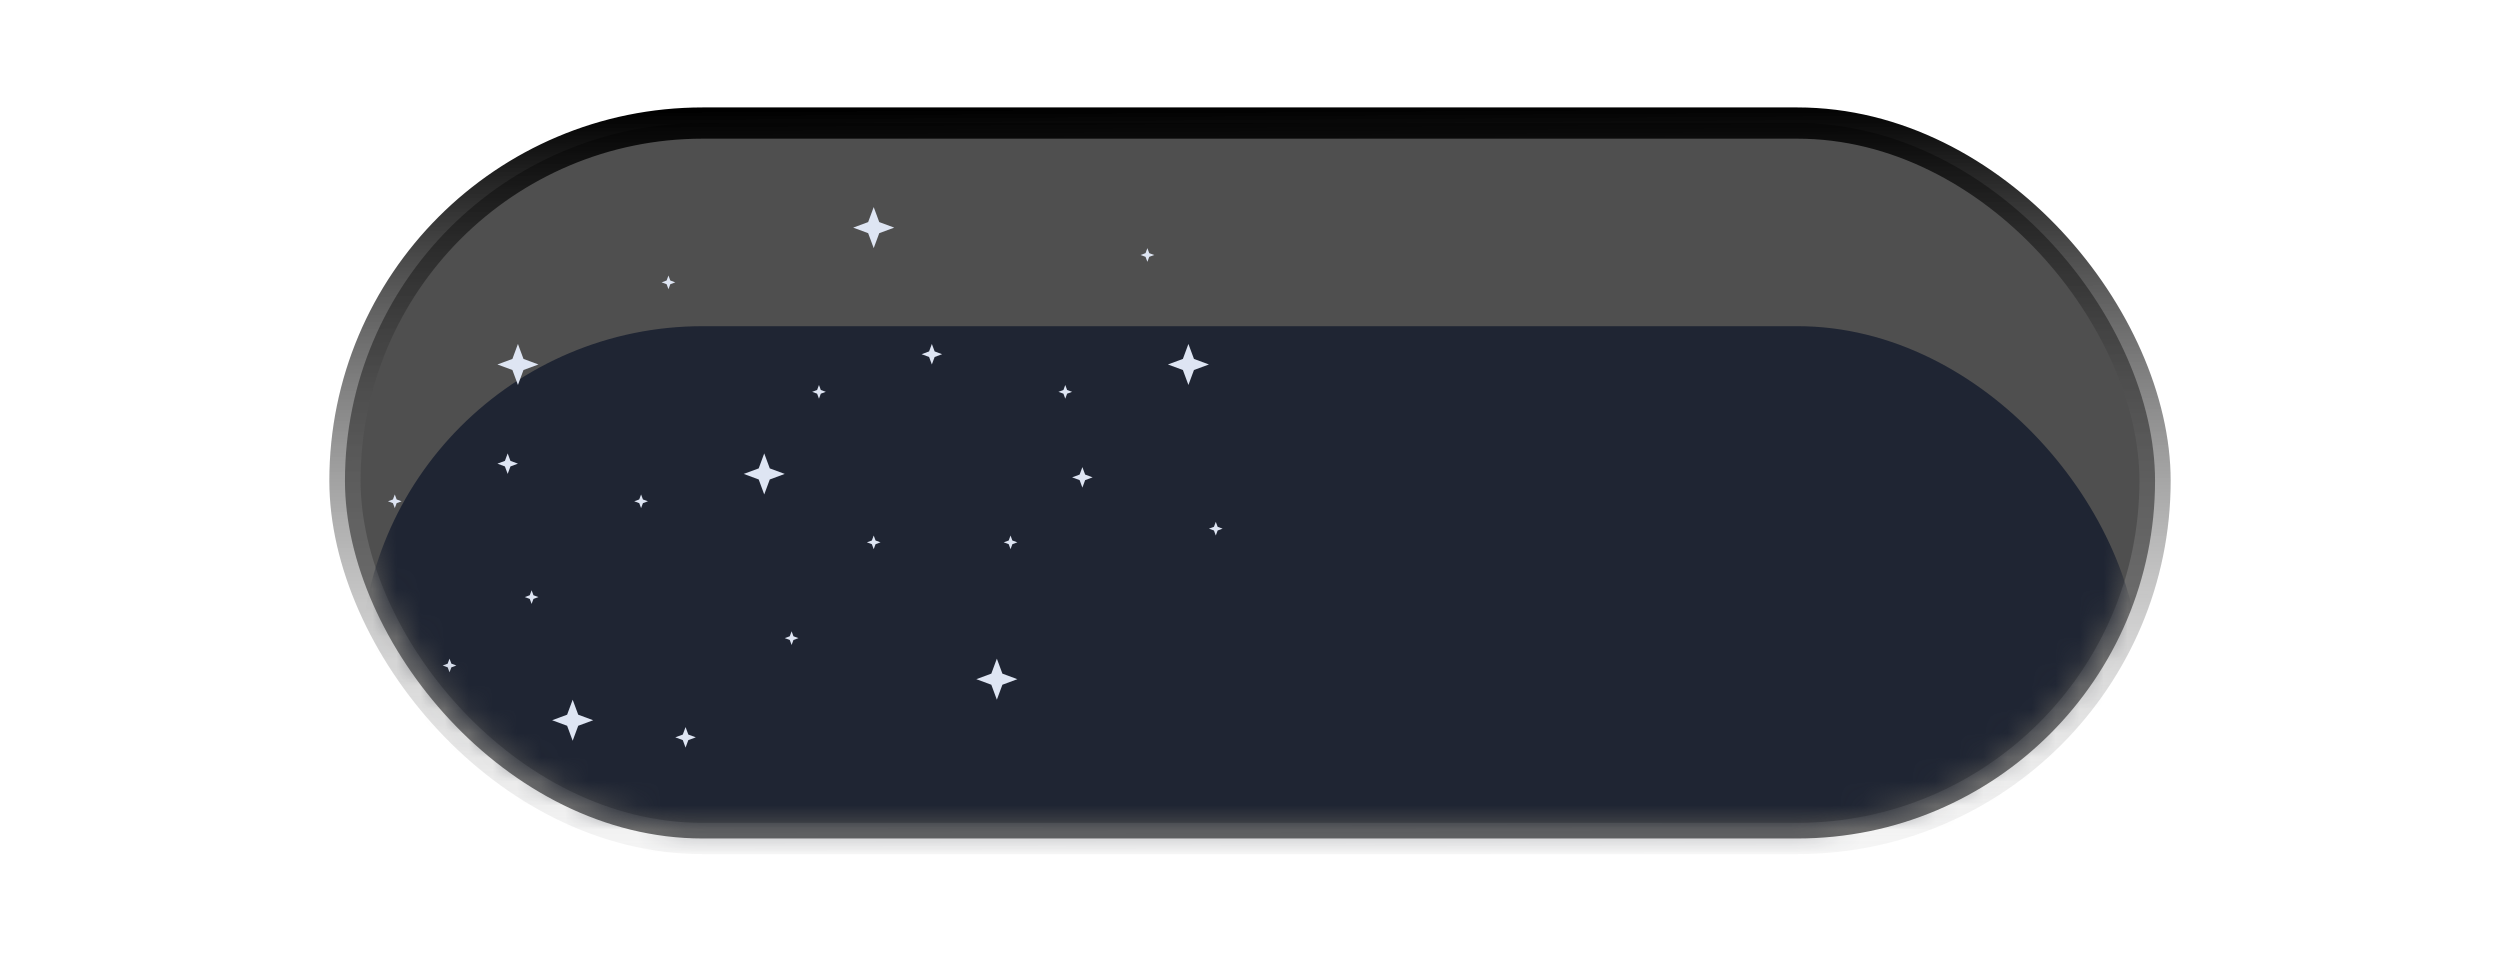 <svg width="104" height="40" viewBox="0 0 104 40" fill="none" xmlns="http://www.w3.org/2000/svg">
<rect x="14.35" y="5.119" width="75.3" height="29.762" rx="14.881" fill="#4F4F4F" stroke="url(#paint0_linear_302_3)" stroke-width="1.3"/>
<mask id="mask0_302_3" style="mask-type:alpha" maskUnits="userSpaceOnUse" x="15" y="5" width="74" height="30">
<rect x="15" y="5.769" width="74" height="28.462" rx="14.231" fill="black"/>
</mask>
<g mask="url(#mask0_302_3)">
<g filter="url(#filter0_i_302_3)">
<rect x="15" y="5.769" width="74" height="28.462" rx="14.231" fill="#1F2533"/>
</g>
<path d="M21.546 14.308L21.777 14.931L22.4 15.162L21.777 15.392L21.546 16.015L21.316 15.392L20.692 15.162L21.316 14.931L21.546 14.308Z" fill="#DEE5F3"/>
<path d="M31.792 18.861L32.023 19.485L32.646 19.715L32.023 19.946L31.792 20.569L31.562 19.946L30.938 19.715L31.562 19.485L31.792 18.861Z" fill="#DEE5F3"/>
<path d="M23.823 29.108L24.054 29.731L24.677 29.962L24.054 30.192L23.823 30.815L23.592 30.192L22.969 29.962L23.592 29.731L23.823 29.108Z" fill="#DEE5F3"/>
<path d="M26.669 20.569L26.746 20.777L26.954 20.854L26.746 20.931L26.669 21.138L26.592 20.931L26.385 20.854L26.592 20.777L26.669 20.569Z" fill="#DEE5F3"/>
<path d="M22.115 24.554L22.192 24.762L22.4 24.838L22.192 24.915L22.115 25.123L22.038 24.915L21.831 24.838L22.038 24.762L22.115 24.554Z" fill="#DEE5F3"/>
<path d="M28.519 30.246L28.635 30.558L28.946 30.673L28.635 30.788L28.519 31.1L28.404 30.788L28.092 30.673L28.404 30.558L28.519 30.246Z" fill="#DEE5F3"/>
<g filter="url(#filter1_f_302_3)">
<path d="M21.119 18.861L21.235 19.173L21.546 19.288L21.235 19.404L21.119 19.715L21.004 19.404L20.692 19.288L21.004 19.173L21.119 18.861Z" fill="#DEE5F3"/>
</g>
<path d="M18.7 27.4L18.777 27.608L18.985 27.685L18.777 27.762L18.7 27.969L18.623 27.762L18.415 27.685L18.623 27.608L18.7 27.4Z" fill="#DEE5F3"/>
<path d="M32.931 26.262L33.008 26.469L33.215 26.546L33.008 26.623L32.931 26.831L32.854 26.623L32.646 26.546L32.854 26.469L32.931 26.262Z" fill="#DEE5F3"/>
<path d="M27.808 11.461L27.885 11.669L28.092 11.746L27.885 11.823L27.808 12.031L27.731 11.823L27.523 11.746L27.731 11.669L27.808 11.461Z" fill="#DEE5F3"/>
<path d="M16.423 20.569L16.5 20.777L16.708 20.854L16.5 20.931L16.423 21.138L16.346 20.931L16.138 20.854L16.346 20.777L16.423 20.569Z" fill="#DEE5F3"/>
<path d="M36.346 8.615L36.577 9.239L37.2 9.469L36.577 9.7L36.346 10.323L36.115 9.7L35.492 9.469L36.115 9.239L36.346 8.615Z" fill="#DEE5F3"/>
<path d="M49.438 14.308L49.669 14.931L50.292 15.162L49.669 15.392L49.438 16.015L49.208 15.392L48.585 15.162L49.208 14.931L49.438 14.308Z" fill="#DEE5F3"/>
<path d="M41.469 27.4L41.7 28.023L42.323 28.254L41.7 28.485L41.469 29.108L41.239 28.485L40.615 28.254L41.239 28.023L41.469 27.4Z" fill="#DEE5F3"/>
<path d="M44.315 16.015L44.392 16.223L44.6 16.3L44.392 16.377L44.315 16.585L44.239 16.377L44.031 16.3L44.239 16.223L44.315 16.015Z" fill="#DEE5F3"/>
<path d="M42.038 22.277L42.115 22.485L42.323 22.561L42.115 22.638L42.038 22.846L41.962 22.638L41.754 22.561L41.962 22.485L42.038 22.277Z" fill="#DEE5F3"/>
<path d="M45.027 19.431L45.142 19.742L45.454 19.858L45.142 19.973L45.027 20.285L44.912 19.973L44.6 19.858L44.912 19.742L45.027 19.431Z" fill="#DEE5F3"/>
<g filter="url(#filter2_f_302_3)">
<path d="M38.765 14.308L38.881 14.619L39.192 14.735L38.881 14.85L38.765 15.162L38.65 14.85L38.338 14.735L38.65 14.619L38.765 14.308Z" fill="#DEE5F3"/>
</g>
<g filter="url(#filter3_f_302_3)">
<path d="M36.346 22.277L36.423 22.485L36.631 22.561L36.423 22.638L36.346 22.846L36.269 22.638L36.062 22.561L36.269 22.485L36.346 22.277Z" fill="#DEE5F3"/>
</g>
<path d="M50.577 21.708L50.654 21.915L50.861 21.992L50.654 22.069L50.577 22.277L50.5 22.069L50.292 21.992L50.5 21.915L50.577 21.708Z" fill="#DEE5F3"/>
<path d="M47.731 10.323L47.808 10.531L48.015 10.608L47.808 10.684L47.731 10.892L47.654 10.684L47.446 10.608L47.654 10.531L47.731 10.323Z" fill="#DEE5F3"/>
<path d="M34.069 16.015L34.146 16.223L34.354 16.3L34.146 16.377L34.069 16.585L33.992 16.377L33.785 16.3L33.992 16.223L34.069 16.015Z" fill="#DEE5F3"/>
</g>
<defs>
<filter id="filter0_i_302_3" x="15" y="5.769" width="74" height="36.261" filterUnits="userSpaceOnUse" color-interpolation-filters="sRGB">
<feFlood flood-opacity="0" result="BackgroundImageFix"/>
<feBlend mode="normal" in="SourceGraphic" in2="BackgroundImageFix" result="shape"/>
<feColorMatrix in="SourceAlpha" type="matrix" values="0 0 0 0 0 0 0 0 0 0 0 0 0 0 0 0 0 0 127 0" result="hardAlpha"/>
<feOffset dy="7.8"/>
<feGaussianBlur stdDeviation="5.85"/>
<feComposite in2="hardAlpha" operator="arithmetic" k2="-1" k3="1"/>
<feColorMatrix type="matrix" values="0 0 0 0 0.09 0 0 0 0 0.106 0 0 0 0 0.142 0 0 0 1 0"/>
<feBlend mode="normal" in2="shape" result="effect1_innerShadow_302_3"/>
</filter>
<filter id="filter1_f_302_3" x="20.432" y="18.602" width="1.374" height="1.374" filterUnits="userSpaceOnUse" color-interpolation-filters="sRGB">
<feFlood flood-opacity="0" result="BackgroundImageFix"/>
<feBlend mode="normal" in="SourceGraphic" in2="BackgroundImageFix" result="shape"/>
<feGaussianBlur stdDeviation="0.13" result="effect1_foregroundBlur_302_3"/>
</filter>
<filter id="filter2_f_302_3" x="38.078" y="14.048" width="1.374" height="1.374" filterUnits="userSpaceOnUse" color-interpolation-filters="sRGB">
<feFlood flood-opacity="0" result="BackgroundImageFix"/>
<feBlend mode="normal" in="SourceGraphic" in2="BackgroundImageFix" result="shape"/>
<feGaussianBlur stdDeviation="0.13" result="effect1_foregroundBlur_302_3"/>
</filter>
<filter id="filter3_f_302_3" x="35.801" y="22.017" width="1.089" height="1.089" filterUnits="userSpaceOnUse" color-interpolation-filters="sRGB">
<feFlood flood-opacity="0" result="BackgroundImageFix"/>
<feBlend mode="normal" in="SourceGraphic" in2="BackgroundImageFix" result="shape"/>
<feGaussianBlur stdDeviation="0.13" result="effect1_foregroundBlur_302_3"/>
</filter>
<linearGradient id="paint0_linear_302_3" x1="52.854" y1="-1.062" x2="53.139" y2="43.054" gradientUnits="userSpaceOnUse">
<stop offset="0.125"/>
<stop offset="1" stop-color="white" stop-opacity="0"/>
</linearGradient>
</defs>
</svg>
